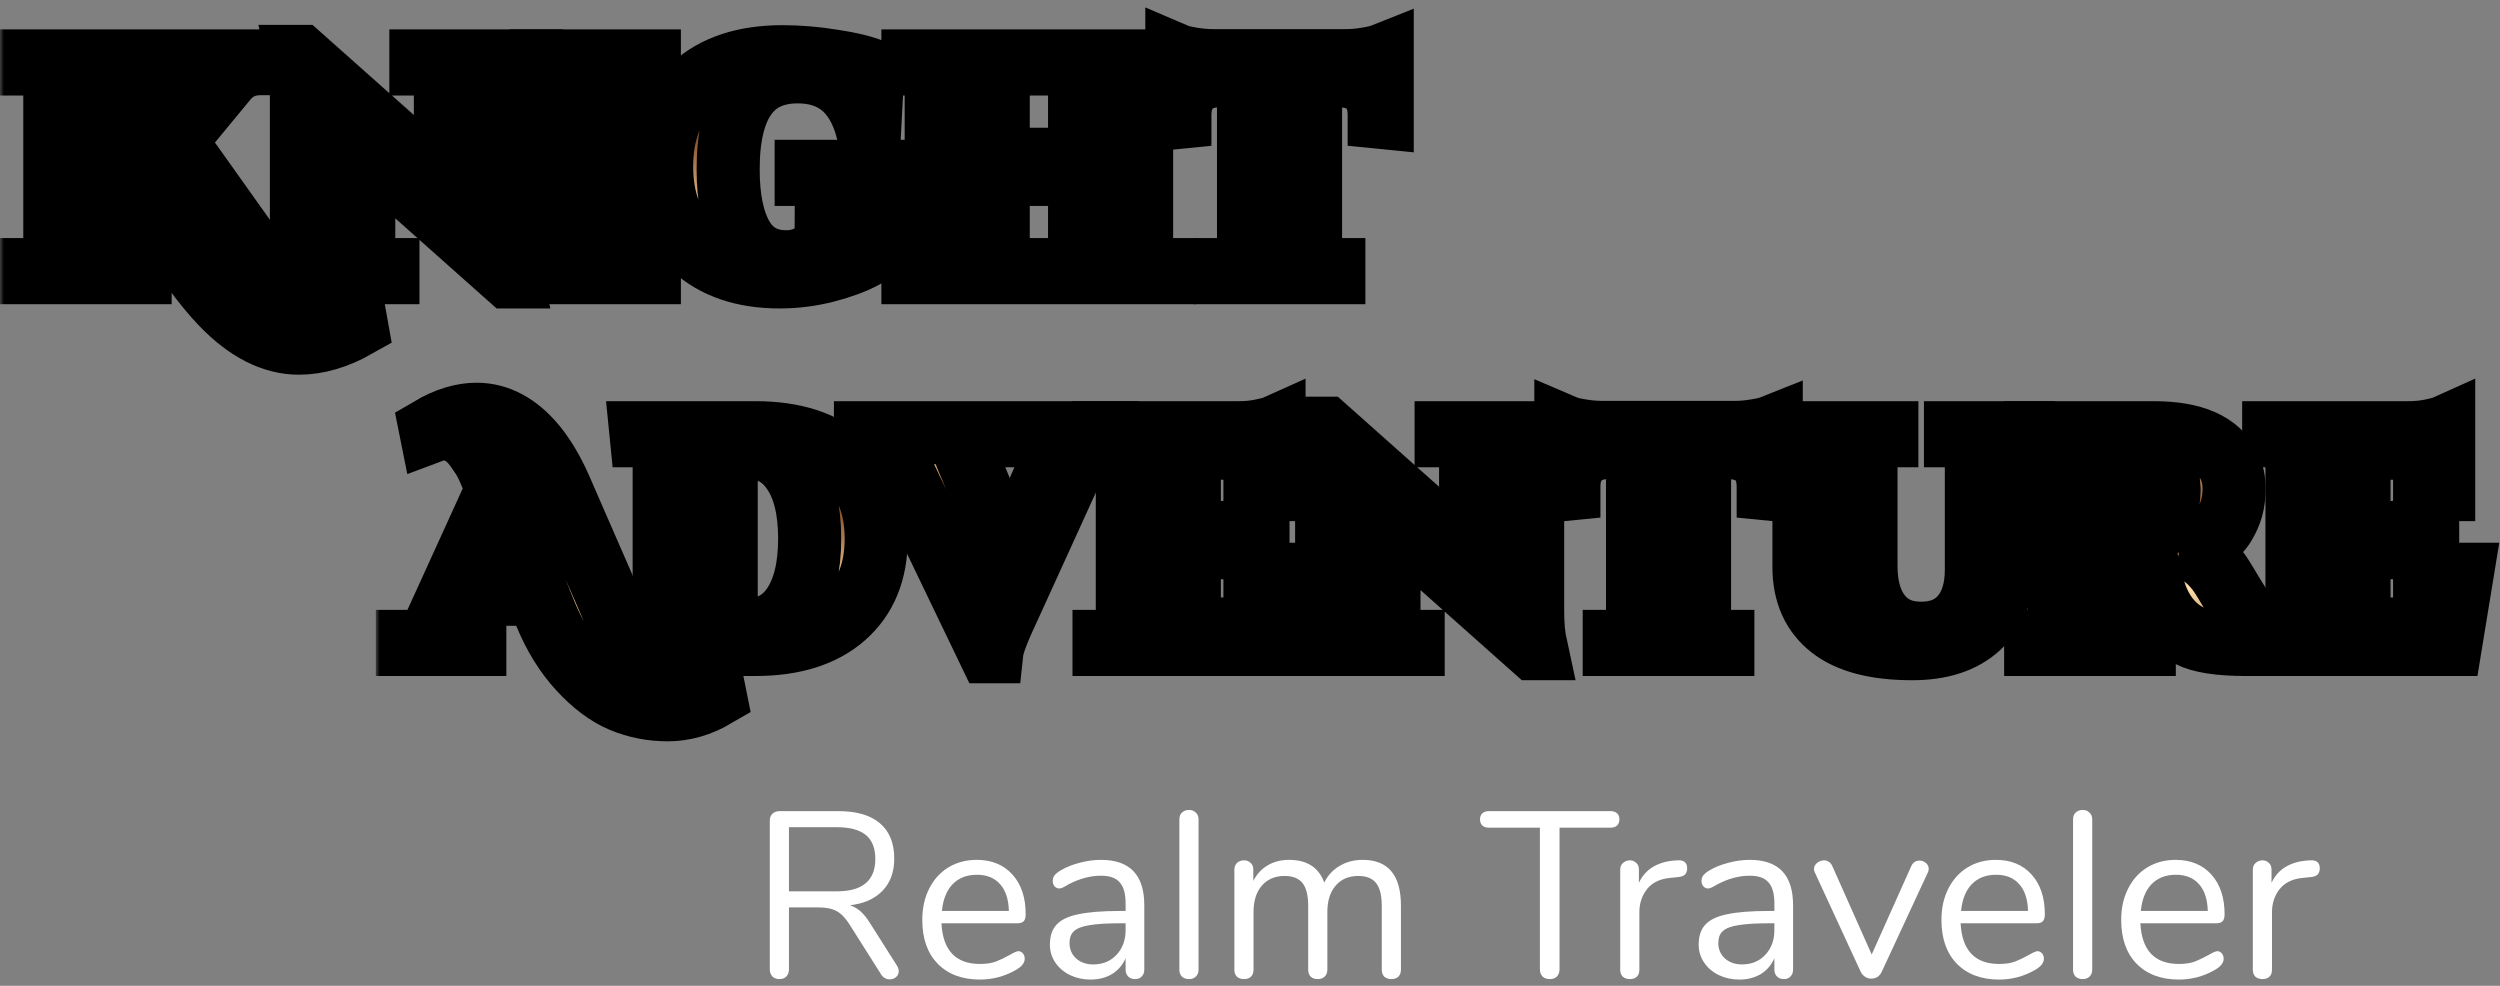 <svg width="317" height="125" viewBox="0 0 317 125" fill="none" xmlns="http://www.w3.org/2000/svg">
<rect x="0" y="0" width="317" height="125" fill="#808080" stroke="none"/>
<mask id="path-1-outside-1" maskUnits="userSpaceOnUse" x="0" y="0" width="180" height="48" fill="black">
<rect fill="white" width="180" height="48"/>
<path d="M4.499 34.191C5.163 34.191 5.726 33.961 6.186 33.501C6.672 33.015 6.928 32.44 6.953 31.775V10.49C6.928 9.825 6.672 9.263 6.186 8.803C5.726 8.342 5.163 8.112 4.499 8.112H4V7.729H17.768V8.112H17.27C16.605 8.112 16.03 8.342 15.544 8.803C15.084 9.263 14.841 9.825 14.815 10.49V31.775C14.815 32.44 15.058 33.015 15.544 33.501C16.03 33.961 16.605 34.191 17.27 34.191H17.768V34.575H4V34.191H4.499ZM45.228 41.363C42.697 42.795 40.255 43.511 37.903 43.511C34.579 43.511 31.319 41.849 28.123 38.525C26.947 37.298 25.733 35.815 24.48 34.077L16.043 22.379L25.209 9.876C25.388 9.621 25.477 9.391 25.477 9.186C25.477 8.982 25.439 8.803 25.362 8.649C25.183 8.266 24.825 8.074 24.288 8.074H23.905V7.729H33.148V8.074H32.994C31.281 8.074 29.875 8.7 28.775 9.953L22.217 17.892L31 30.241C33.787 34.153 36.177 36.863 38.172 38.372C40.191 39.88 42.518 40.737 45.152 40.941L45.228 41.363Z"/>
<path d="M66.716 8.112C66.076 8.112 65.527 8.342 65.067 8.803C64.606 9.237 64.363 9.774 64.338 10.413V30.203C64.338 32.095 64.466 33.552 64.721 34.575L64.836 35.112H64.491L46.121 18.774V31.852C46.121 32.773 46.517 33.45 47.309 33.885C47.667 34.089 48.051 34.191 48.46 34.191H49.189V34.575H35.152V34.191H35.881C36.52 34.191 37.07 33.974 37.53 33.539C37.99 33.079 38.22 32.517 38.22 31.852V11.947C38.22 10.158 38.092 8.739 37.837 7.69L37.721 7.153H38.105L56.476 23.491V10.452C56.45 9.787 56.207 9.237 55.747 8.803C55.287 8.342 54.737 8.112 54.098 8.112H53.369V7.729H67.406V8.112H66.716Z"/>
<path d="M69.068 34.191C69.732 34.191 70.295 33.961 70.755 33.501C71.241 33.015 71.497 32.44 71.522 31.775V10.49C71.497 9.825 71.241 9.263 70.755 8.803C70.295 8.342 69.732 8.112 69.068 8.112H68.569V7.729H82.337V8.112H81.839C81.174 8.112 80.599 8.342 80.113 8.803C79.653 9.263 79.41 9.825 79.384 10.49V31.775C79.384 32.44 79.627 33.015 80.113 33.501C80.599 33.961 81.174 34.191 81.839 34.191H82.337V34.575H68.569V34.191H69.068Z"/>
<path d="M98.849 35.112C94.272 35.112 90.629 33.872 87.919 31.392C85.234 28.886 83.892 25.46 83.892 21.113C83.892 16.741 85.247 13.328 87.957 10.873C90.667 8.419 94.426 7.192 99.233 7.192C101.304 7.192 103.439 7.371 105.637 7.729C107.836 8.061 109.511 8.47 110.662 8.956L110.278 16.281H109.933C108.603 11.5 105.676 9.109 101.15 9.109C95.27 9.109 92.329 13.226 92.329 21.459C92.329 25.192 92.93 28.081 94.132 30.126C95.359 32.172 97.213 33.194 99.693 33.194C101.048 33.194 102.224 32.836 103.221 32.12C104.244 31.379 104.755 30.369 104.755 29.091L104.794 23.837C104.794 23.274 104.615 22.852 104.257 22.571C103.924 22.264 103.451 22.111 102.838 22.111H102.224V21.727H115.11V22.111H114.535C113.896 22.111 113.41 22.264 113.078 22.571C112.745 22.852 112.592 23.274 112.617 23.837V30.165C111.186 31.98 108.591 33.373 104.832 34.345C102.889 34.856 100.895 35.112 98.849 35.112Z"/>
<path d="M134.437 34.191C135.102 34.191 135.665 33.961 136.125 33.501C136.611 33.041 136.866 32.478 136.892 31.814V22.111H126.575V31.775C126.601 32.721 127.01 33.425 127.802 33.885C128.186 34.089 128.595 34.191 129.03 34.191H129.528V34.575H115.76V34.191H116.259C116.923 34.191 117.486 33.961 117.946 33.501C118.432 33.015 118.687 32.44 118.713 31.775V10.49C118.687 9.825 118.432 9.263 117.946 8.803C117.486 8.342 116.923 8.112 116.259 8.112H115.76V7.729H129.528V8.112H129.03C128.365 8.112 127.79 8.342 127.304 8.803C126.844 9.263 126.601 9.825 126.575 10.49V20.193H136.892V10.49C136.866 9.825 136.611 9.263 136.125 8.803C135.665 8.342 135.102 8.112 134.437 8.112H133.939V7.729H147.707V8.112H147.209C146.288 8.112 145.585 8.509 145.099 9.301C144.895 9.685 144.78 10.094 144.754 10.528V31.775C144.78 32.44 145.022 33.015 145.483 33.501C145.968 33.961 146.544 34.191 147.209 34.191H147.707V34.575H133.939V34.191H134.437Z"/>
<path d="M166.177 9.608V31.814C166.202 32.478 166.445 33.041 166.905 33.501C167.391 33.961 167.966 34.191 168.631 34.191H169.13V34.575H155.361V34.191H155.86C156.525 34.191 157.087 33.961 157.547 33.501C158.033 33.041 158.289 32.491 158.314 31.852V9.608H154.518C152.984 9.633 151.782 10.094 150.912 10.989C150.043 11.858 149.609 13.06 149.609 14.594V14.862L149.225 14.9V7C149.583 7.153 150.222 7.307 151.143 7.46C152.089 7.614 152.958 7.69 153.751 7.69H170.74C171.533 7.69 172.39 7.614 173.31 7.46C174.23 7.307 174.882 7.153 175.266 7V14.9L174.882 14.862V14.594C174.882 12.523 174.115 11.065 172.581 10.222C171.84 9.838 170.958 9.633 169.935 9.608H166.177Z"/>
</mask>
<path d="M4.499 34.191C5.163 34.191 5.726 33.961 6.186 33.501C6.672 33.015 6.928 32.44 6.953 31.775V10.49C6.928 9.825 6.672 9.263 6.186 8.803C5.726 8.342 5.163 8.112 4.499 8.112H4V7.729H17.768V8.112H17.27C16.605 8.112 16.03 8.342 15.544 8.803C15.084 9.263 14.841 9.825 14.815 10.49V31.775C14.815 32.44 15.058 33.015 15.544 33.501C16.03 33.961 16.605 34.191 17.27 34.191H17.768V34.575H4V34.191H4.499ZM45.228 41.363C42.697 42.795 40.255 43.511 37.903 43.511C34.579 43.511 31.319 41.849 28.123 38.525C26.947 37.298 25.733 35.815 24.48 34.077L16.043 22.379L25.209 9.876C25.388 9.621 25.477 9.391 25.477 9.186C25.477 8.982 25.439 8.803 25.362 8.649C25.183 8.266 24.825 8.074 24.288 8.074H23.905V7.729H33.148V8.074H32.994C31.281 8.074 29.875 8.7 28.775 9.953L22.217 17.892L31 30.241C33.787 34.153 36.177 36.863 38.172 38.372C40.191 39.88 42.518 40.737 45.152 40.941L45.228 41.363Z" fill="url(#paint0_linear)"/>
<path d="M66.716 8.112C66.076 8.112 65.527 8.342 65.067 8.803C64.606 9.237 64.363 9.774 64.338 10.413V30.203C64.338 32.095 64.466 33.552 64.721 34.575L64.836 35.112H64.491L46.121 18.774V31.852C46.121 32.773 46.517 33.45 47.309 33.885C47.667 34.089 48.051 34.191 48.46 34.191H49.189V34.575H35.152V34.191H35.881C36.52 34.191 37.07 33.974 37.53 33.539C37.99 33.079 38.22 32.517 38.22 31.852V11.947C38.22 10.158 38.092 8.739 37.837 7.69L37.721 7.153H38.105L56.476 23.491V10.452C56.45 9.787 56.207 9.237 55.747 8.803C55.287 8.342 54.737 8.112 54.098 8.112H53.369V7.729H67.406V8.112H66.716Z" fill="url(#paint1_linear)"/>
<path d="M69.068 34.191C69.732 34.191 70.295 33.961 70.755 33.501C71.241 33.015 71.497 32.44 71.522 31.775V10.49C71.497 9.825 71.241 9.263 70.755 8.803C70.295 8.342 69.732 8.112 69.068 8.112H68.569V7.729H82.337V8.112H81.839C81.174 8.112 80.599 8.342 80.113 8.803C79.653 9.263 79.41 9.825 79.384 10.49V31.775C79.384 32.44 79.627 33.015 80.113 33.501C80.599 33.961 81.174 34.191 81.839 34.191H82.337V34.575H68.569V34.191H69.068Z" fill="url(#paint2_linear)"/>
<path d="M98.849 35.112C94.272 35.112 90.629 33.872 87.919 31.392C85.234 28.886 83.892 25.46 83.892 21.113C83.892 16.741 85.247 13.328 87.957 10.873C90.667 8.419 94.426 7.192 99.233 7.192C101.304 7.192 103.439 7.371 105.637 7.729C107.836 8.061 109.511 8.47 110.662 8.956L110.278 16.281H109.933C108.603 11.5 105.676 9.109 101.15 9.109C95.27 9.109 92.329 13.226 92.329 21.459C92.329 25.192 92.93 28.081 94.132 30.126C95.359 32.172 97.213 33.194 99.693 33.194C101.048 33.194 102.224 32.836 103.221 32.12C104.244 31.379 104.755 30.369 104.755 29.091L104.794 23.837C104.794 23.274 104.615 22.852 104.257 22.571C103.924 22.264 103.451 22.111 102.838 22.111H102.224V21.727H115.11V22.111H114.535C113.896 22.111 113.41 22.264 113.078 22.571C112.745 22.852 112.592 23.274 112.617 23.837V30.165C111.186 31.98 108.591 33.373 104.832 34.345C102.889 34.856 100.895 35.112 98.849 35.112Z" fill="url(#paint3_linear)"/>
<path d="M134.437 34.191C135.102 34.191 135.665 33.961 136.125 33.501C136.611 33.041 136.866 32.478 136.892 31.814V22.111H126.575V31.775C126.601 32.721 127.01 33.425 127.802 33.885C128.186 34.089 128.595 34.191 129.03 34.191H129.528V34.575H115.76V34.191H116.259C116.923 34.191 117.486 33.961 117.946 33.501C118.432 33.015 118.687 32.44 118.713 31.775V10.49C118.687 9.825 118.432 9.263 117.946 8.803C117.486 8.342 116.923 8.112 116.259 8.112H115.76V7.729H129.528V8.112H129.03C128.365 8.112 127.79 8.342 127.304 8.803C126.844 9.263 126.601 9.825 126.575 10.49V20.193H136.892V10.49C136.866 9.825 136.611 9.263 136.125 8.803C135.665 8.342 135.102 8.112 134.437 8.112H133.939V7.729H147.707V8.112H147.209C146.288 8.112 145.585 8.509 145.099 9.301C144.895 9.685 144.78 10.094 144.754 10.528V31.775C144.78 32.44 145.022 33.015 145.483 33.501C145.968 33.961 146.544 34.191 147.209 34.191H147.707V34.575H133.939V34.191H134.437Z" fill="url(#paint4_linear)"/>
<path d="M166.177 9.608V31.814C166.202 32.478 166.445 33.041 166.905 33.501C167.391 33.961 167.966 34.191 168.631 34.191H169.13V34.575H155.361V34.191H155.86C156.525 34.191 157.087 33.961 157.547 33.501C158.033 33.041 158.289 32.491 158.314 31.852V9.608H154.518C152.984 9.633 151.782 10.094 150.912 10.989C150.043 11.858 149.609 13.06 149.609 14.594V14.862L149.225 14.9V7C149.583 7.153 150.222 7.307 151.143 7.46C152.089 7.614 152.958 7.69 153.751 7.69H170.74C171.533 7.69 172.39 7.614 173.31 7.46C174.23 7.307 174.882 7.153 175.266 7V14.9L174.882 14.862V14.594C174.882 12.523 174.115 11.065 172.581 10.222C171.84 9.838 170.958 9.633 169.935 9.608H166.177Z" fill="url(#paint5_linear)"/>
<path d="M4.499 34.191C5.163 34.191 5.726 33.961 6.186 33.501C6.672 33.015 6.928 32.44 6.953 31.775V10.49C6.928 9.825 6.672 9.263 6.186 8.803C5.726 8.342 5.163 8.112 4.499 8.112H4V7.729H17.768V8.112H17.27C16.605 8.112 16.03 8.342 15.544 8.803C15.084 9.263 14.841 9.825 14.815 10.49V31.775C14.815 32.44 15.058 33.015 15.544 33.501C16.03 33.961 16.605 34.191 17.27 34.191H17.768V34.575H4V34.191H4.499ZM45.228 41.363C42.697 42.795 40.255 43.511 37.903 43.511C34.579 43.511 31.319 41.849 28.123 38.525C26.947 37.298 25.733 35.815 24.48 34.077L16.043 22.379L25.209 9.876C25.388 9.621 25.477 9.391 25.477 9.186C25.477 8.982 25.439 8.803 25.362 8.649C25.183 8.266 24.825 8.074 24.288 8.074H23.905V7.729H33.148V8.074H32.994C31.281 8.074 29.875 8.7 28.775 9.953L22.217 17.892L31 30.241C33.787 34.153 36.177 36.863 38.172 38.372C40.191 39.88 42.518 40.737 45.152 40.941L45.228 41.363Z" stroke="black" stroke-width="8" mask="url(#path-1-outside-1)"/>
<path d="M66.716 8.112C66.076 8.112 65.527 8.342 65.067 8.803C64.606 9.237 64.363 9.774 64.338 10.413V30.203C64.338 32.095 64.466 33.552 64.721 34.575L64.836 35.112H64.491L46.121 18.774V31.852C46.121 32.773 46.517 33.45 47.309 33.885C47.667 34.089 48.051 34.191 48.46 34.191H49.189V34.575H35.152V34.191H35.881C36.52 34.191 37.07 33.974 37.53 33.539C37.99 33.079 38.22 32.517 38.22 31.852V11.947C38.22 10.158 38.092 8.739 37.837 7.69L37.721 7.153H38.105L56.476 23.491V10.452C56.45 9.787 56.207 9.237 55.747 8.803C55.287 8.342 54.737 8.112 54.098 8.112H53.369V7.729H67.406V8.112H66.716Z" stroke="black" stroke-width="8" mask="url(#path-1-outside-1)"/>
<path d="M69.068 34.191C69.732 34.191 70.295 33.961 70.755 33.501C71.241 33.015 71.497 32.44 71.522 31.775V10.49C71.497 9.825 71.241 9.263 70.755 8.803C70.295 8.342 69.732 8.112 69.068 8.112H68.569V7.729H82.337V8.112H81.839C81.174 8.112 80.599 8.342 80.113 8.803C79.653 9.263 79.41 9.825 79.384 10.49V31.775C79.384 32.44 79.627 33.015 80.113 33.501C80.599 33.961 81.174 34.191 81.839 34.191H82.337V34.575H68.569V34.191H69.068Z" stroke="black" stroke-width="8" mask="url(#path-1-outside-1)"/>
<path d="M98.849 35.112C94.272 35.112 90.629 33.872 87.919 31.392C85.234 28.886 83.892 25.46 83.892 21.113C83.892 16.741 85.247 13.328 87.957 10.873C90.667 8.419 94.426 7.192 99.233 7.192C101.304 7.192 103.439 7.371 105.637 7.729C107.836 8.061 109.511 8.47 110.662 8.956L110.278 16.281H109.933C108.603 11.5 105.676 9.109 101.15 9.109C95.27 9.109 92.329 13.226 92.329 21.459C92.329 25.192 92.93 28.081 94.132 30.126C95.359 32.172 97.213 33.194 99.693 33.194C101.048 33.194 102.224 32.836 103.221 32.12C104.244 31.379 104.755 30.369 104.755 29.091L104.794 23.837C104.794 23.274 104.615 22.852 104.257 22.571C103.924 22.264 103.451 22.111 102.838 22.111H102.224V21.727H115.11V22.111H114.535C113.896 22.111 113.41 22.264 113.078 22.571C112.745 22.852 112.592 23.274 112.617 23.837V30.165C111.186 31.98 108.591 33.373 104.832 34.345C102.889 34.856 100.895 35.112 98.849 35.112Z" stroke="black" stroke-width="8" mask="url(#path-1-outside-1)"/>
<path d="M134.437 34.191C135.102 34.191 135.665 33.961 136.125 33.501C136.611 33.041 136.866 32.478 136.892 31.814V22.111H126.575V31.775C126.601 32.721 127.01 33.425 127.802 33.885C128.186 34.089 128.595 34.191 129.03 34.191H129.528V34.575H115.76V34.191H116.259C116.923 34.191 117.486 33.961 117.946 33.501C118.432 33.015 118.687 32.44 118.713 31.775V10.49C118.687 9.825 118.432 9.263 117.946 8.803C117.486 8.342 116.923 8.112 116.259 8.112H115.76V7.729H129.528V8.112H129.03C128.365 8.112 127.79 8.342 127.304 8.803C126.844 9.263 126.601 9.825 126.575 10.49V20.193H136.892V10.49C136.866 9.825 136.611 9.263 136.125 8.803C135.665 8.342 135.102 8.112 134.437 8.112H133.939V7.729H147.707V8.112H147.209C146.288 8.112 145.585 8.509 145.099 9.301C144.895 9.685 144.78 10.094 144.754 10.528V31.775C144.78 32.44 145.022 33.015 145.483 33.501C145.968 33.961 146.544 34.191 147.209 34.191H147.707V34.575H133.939V34.191H134.437Z" stroke="black" stroke-width="8" mask="url(#path-1-outside-1)"/>
<path d="M166.177 9.608V31.814C166.202 32.478 166.445 33.041 166.905 33.501C167.391 33.961 167.966 34.191 168.631 34.191H169.13V34.575H155.361V34.191H155.86C156.525 34.191 157.087 33.961 157.547 33.501C158.033 33.041 158.289 32.491 158.314 31.852V9.608H154.518C152.984 9.633 151.782 10.094 150.912 10.989C150.043 11.858 149.609 13.06 149.609 14.594V14.862L149.225 14.9V7C149.583 7.153 150.222 7.307 151.143 7.46C152.089 7.614 152.958 7.69 153.751 7.69H170.74C171.533 7.69 172.39 7.614 173.31 7.46C174.23 7.307 174.882 7.153 175.266 7V14.9L174.882 14.862V14.594C174.882 12.523 174.115 11.065 172.581 10.222C171.84 9.838 170.958 9.633 169.935 9.608H166.177Z" stroke="black" stroke-width="8" mask="url(#path-1-outside-1)"/>
<mask id="path-2-outside-2" maskUnits="userSpaceOnUse" x="47.652" y="47.53" width="270" height="47" fill="black">
<rect fill="white" x="47.652" y="47.53" width="270" height="47"/>
<path d="M90.695 88.274C88.726 89.425 86.719 90 84.673 90C82.628 90 80.685 89.617 78.844 88.849C77.028 88.082 75.239 86.74 73.475 84.823C71.736 82.93 70.304 80.617 69.179 77.881L68.144 75.35H59.936L58.402 78.916C58.274 79.249 58.211 79.517 58.211 79.722C58.211 79.926 58.249 80.156 58.325 80.412C58.428 80.642 58.62 80.859 58.901 81.064C59.208 81.243 59.527 81.332 59.86 81.332H60.205V81.716H51.652V81.332H51.998C52.586 81.332 53.161 81.166 53.723 80.834C54.311 80.476 54.797 79.952 55.181 79.261L63.005 62.08C62.237 59.958 61.598 58.539 61.087 57.823C60.601 57.081 60.192 56.519 59.86 56.135C59.246 55.419 58.479 54.895 57.559 54.563C57.2 54.435 56.779 54.371 56.293 54.371C55.807 54.371 55.257 54.486 54.644 54.716L54.567 54.333C56.612 53.131 58.568 52.53 60.435 52.53C63.196 52.53 65.689 53.885 67.913 56.596C69.038 58.002 70.048 59.702 70.943 61.696L77.08 75.771C78.205 78.354 79.036 80.092 79.573 80.987C80.109 81.857 80.582 82.598 80.992 83.212C81.426 83.851 81.848 84.401 82.257 84.861C82.666 85.321 83.114 85.769 83.599 86.203C84.443 86.97 85.504 87.546 86.783 87.929C87.32 88.108 87.908 88.198 88.547 88.198C89.212 88.198 89.902 88.095 90.618 87.891L90.695 88.274ZM60.78 73.432H67.377L64.96 67.487C64.756 67.027 64.513 66.375 64.232 65.531L60.78 73.432Z"/>
<path d="M95.801 54.87C100.608 54.87 104.354 56.059 107.038 58.436C109.748 60.789 111.103 64.074 111.103 68.293C111.103 72.511 109.748 75.81 107.038 78.188C104.354 80.54 100.608 81.716 95.801 81.716H81.266V81.332H81.764C82.429 81.332 82.992 81.102 83.452 80.642C83.938 80.156 84.193 79.581 84.219 78.916V57.439C84.219 56.826 83.963 56.314 83.452 55.905C82.966 55.471 82.403 55.253 81.764 55.253H81.304L81.266 54.87H95.801ZM92.081 56.787V79.798H95.034C97.412 79.798 99.278 78.788 100.633 76.769C101.988 74.723 102.666 71.898 102.666 68.293C102.666 64.688 101.988 61.875 100.633 59.855C99.278 57.81 97.412 56.787 95.034 56.787H92.081Z"/>
<path d="M140.424 55.253H140.079C138.75 55.253 137.689 55.944 136.896 57.324L127.96 76.922C126.605 79.786 125.876 81.69 125.774 82.636H125.429L113.271 57.362C112.479 55.956 111.405 55.253 110.05 55.253H109.743V54.87H124.278V55.253H123.933C123.396 55.253 122.987 55.432 122.706 55.79C122.45 56.122 122.322 56.442 122.322 56.749C122.322 57.056 122.373 57.362 122.476 57.669L127.96 70.824L133.674 57.669C133.828 57.337 133.905 57.03 133.905 56.749C133.905 56.442 133.764 56.122 133.483 55.79C133.201 55.432 132.78 55.253 132.217 55.253H131.872V54.87H140.424V55.253Z"/>
<path d="M140.491 81.332C141.155 81.332 141.718 81.102 142.178 80.642C142.664 80.156 142.92 79.581 142.945 78.916V57.669C142.92 56.851 142.574 56.199 141.91 55.713C141.501 55.407 141.028 55.253 140.491 55.253H139.992V54.87H156.982C158.081 54.87 159.053 54.78 159.897 54.601C160.766 54.422 161.316 54.282 161.546 54.179V62.08H161.162V61.773C161.162 59.727 160.421 58.296 158.938 57.478C158.222 57.069 157.366 56.851 156.368 56.826H150.807V67.526H154.988C156.215 67.5 157.212 67.104 157.979 66.337C158.746 65.544 159.13 64.534 159.13 63.307V63.154H159.513V73.816H159.13V73.624C159.13 72.422 158.746 71.438 157.979 70.671C157.212 69.878 156.228 69.469 155.026 69.443H150.807V79.76H155.525C157.391 79.76 159.04 79.146 160.472 77.919C161.904 76.692 162.914 74.992 163.502 72.818H163.885L162.428 81.716H139.992V81.332H140.491Z"/>
<path d="M196.715 55.253C196.076 55.253 195.526 55.483 195.066 55.944C194.606 56.378 194.363 56.915 194.337 57.554V77.344C194.337 79.236 194.465 80.693 194.721 81.716L194.836 82.253H194.491L176.12 65.915V78.993C176.12 79.913 176.517 80.591 177.309 81.026C177.667 81.23 178.051 81.332 178.46 81.332H179.188V81.716H165.152V81.332H165.88C166.519 81.332 167.069 81.115 167.529 80.68C167.99 80.22 168.22 79.658 168.22 78.993V59.088C168.22 57.299 168.092 55.88 167.836 54.831L167.721 54.294H168.105L186.475 70.632V57.593C186.45 56.928 186.207 56.378 185.747 55.944C185.286 55.483 184.737 55.253 184.097 55.253H183.369V54.87H197.406V55.253H196.715Z"/>
<path d="M215.502 56.749V78.955C215.528 79.619 215.771 80.182 216.231 80.642C216.717 81.102 217.292 81.332 217.957 81.332H218.455V81.716H204.687V81.332H205.186C205.85 81.332 206.413 81.102 206.873 80.642C207.359 80.182 207.615 79.632 207.64 78.993V56.749H203.843C202.309 56.774 201.107 57.235 200.238 58.13C199.369 58.999 198.934 60.2 198.934 61.735V62.003L198.551 62.041V54.141C198.909 54.294 199.548 54.448 200.468 54.601C201.414 54.755 202.284 54.831 203.076 54.831H220.066C220.859 54.831 221.715 54.755 222.636 54.601C223.556 54.448 224.208 54.294 224.592 54.141V62.041L224.208 62.003V61.735C224.208 59.664 223.441 58.206 221.907 57.362C221.166 56.979 220.283 56.774 219.261 56.749H215.502Z"/>
<path d="M256.586 55.253H255.973C255.436 55.253 254.963 55.432 254.554 55.79C254.17 56.122 253.966 56.544 253.94 57.056V71.859C253.94 75.107 252.93 77.651 250.91 79.492C248.916 81.332 246.104 82.253 242.473 82.253C237.871 82.253 234.432 81.358 232.156 79.568C229.881 77.778 228.743 75.222 228.743 71.898V57.171C228.743 56.608 228.538 56.148 228.129 55.79C227.746 55.432 227.273 55.253 226.71 55.253H226.097V54.87H239.251V55.253H238.638C238.075 55.253 237.602 55.432 237.219 55.79C236.835 56.122 236.631 56.557 236.605 57.094V71.745C236.605 74.429 237.219 76.526 238.446 78.034C239.673 79.543 241.386 80.297 243.585 80.297C245.784 80.297 247.497 79.594 248.724 78.188C249.977 76.756 250.604 74.774 250.604 72.243V57.094C250.578 56.557 250.373 56.122 249.99 55.79C249.606 55.432 249.133 55.253 248.571 55.253H247.957V54.87H256.586V55.253Z"/>
<path d="M282.669 59.088C283.078 59.983 283.282 60.916 283.282 61.888C283.282 62.834 283.18 63.678 282.976 64.419C282.771 65.135 282.451 65.851 282.017 66.567C281.071 68.101 279.447 69.047 277.146 69.405C278.143 69.686 279.038 70.185 279.831 70.901C280.674 71.617 281.467 72.614 282.209 73.892C284.126 77.165 285.596 79.274 286.619 80.22C287.386 80.936 288.358 81.307 289.534 81.332V81.716H284.74C281.416 81.716 279.038 81.345 277.606 80.604C275.561 79.555 274.103 77.753 273.234 75.196C273.004 74.455 272.8 73.675 272.621 72.857C272.467 72.038 272.327 71.45 272.199 71.093C272.096 70.709 271.969 70.364 271.815 70.057C271.662 69.725 271.496 69.469 271.317 69.29C271.01 68.983 270.652 68.753 270.243 68.6V68.216H270.856C272.339 68.216 273.452 67.538 274.193 66.183C274.577 65.468 274.807 64.701 274.883 63.882C274.986 63.039 275.037 62.514 275.037 62.31C275.037 62.105 275.037 61.977 275.037 61.926C274.858 58.551 273.4 56.864 270.665 56.864H268.977V78.916C268.977 79.581 269.22 80.156 269.706 80.642C270.192 81.102 270.767 81.332 271.432 81.332H271.892V81.716H258.124V81.332H258.622C259.287 81.332 259.849 81.102 260.31 80.642C260.795 80.182 261.051 79.619 261.077 78.955V57.669C261.051 56.723 260.642 56.02 259.849 55.56C259.466 55.355 259.057 55.253 258.622 55.253H258.124V54.87H273.119C278.13 54.87 281.314 56.276 282.669 59.088Z"/>
<path d="M288.805 81.332C289.47 81.332 290.032 81.102 290.492 80.642C290.978 80.156 291.234 79.581 291.259 78.916V57.669C291.234 56.851 290.889 56.199 290.224 55.713C289.815 55.407 289.342 55.253 288.805 55.253H288.306V54.87H305.296C306.396 54.87 307.367 54.78 308.211 54.601C309.08 54.422 309.63 54.282 309.86 54.179V62.08H309.476V61.773C309.476 59.727 308.735 58.296 307.252 57.478C306.536 57.069 305.68 56.851 304.682 56.826H299.121V67.526H303.302C304.529 67.5 305.526 67.104 306.293 66.337C307.06 65.544 307.444 64.534 307.444 63.307V63.154H307.827V73.816H307.444V73.624C307.444 72.422 307.06 71.438 306.293 70.671C305.526 69.878 304.542 69.469 303.34 69.443H299.121V79.76H303.839C305.705 79.76 307.354 79.146 308.786 77.919C310.218 76.692 311.228 74.992 311.816 72.818H312.199L310.742 81.716H288.306V81.332H288.805Z"/>
</mask>
<path d="M90.695 88.274C88.726 89.425 86.719 90 84.673 90C82.628 90 80.685 89.617 78.844 88.849C77.028 88.082 75.239 86.74 73.475 84.823C71.736 82.93 70.304 80.617 69.179 77.881L68.144 75.35H59.936L58.402 78.916C58.274 79.249 58.211 79.517 58.211 79.722C58.211 79.926 58.249 80.156 58.325 80.412C58.428 80.642 58.62 80.859 58.901 81.064C59.208 81.243 59.527 81.332 59.86 81.332H60.205V81.716H51.652V81.332H51.998C52.586 81.332 53.161 81.166 53.723 80.834C54.311 80.476 54.797 79.952 55.181 79.261L63.005 62.08C62.237 59.958 61.598 58.539 61.087 57.823C60.601 57.081 60.192 56.519 59.86 56.135C59.246 55.419 58.479 54.895 57.559 54.563C57.2 54.435 56.779 54.371 56.293 54.371C55.807 54.371 55.257 54.486 54.644 54.716L54.567 54.333C56.612 53.131 58.568 52.53 60.435 52.53C63.196 52.53 65.689 53.885 67.913 56.596C69.038 58.002 70.048 59.702 70.943 61.696L77.08 75.771C78.205 78.354 79.036 80.092 79.573 80.987C80.109 81.857 80.582 82.598 80.992 83.212C81.426 83.851 81.848 84.401 82.257 84.861C82.666 85.321 83.114 85.769 83.599 86.203C84.443 86.97 85.504 87.546 86.783 87.929C87.32 88.108 87.908 88.198 88.547 88.198C89.212 88.198 89.902 88.095 90.618 87.891L90.695 88.274ZM60.78 73.432H67.377L64.96 67.487C64.756 67.027 64.513 66.375 64.232 65.531L60.78 73.432Z" fill="url(#paint6_linear)"/>
<path d="M95.801 54.87C100.608 54.87 104.354 56.059 107.038 58.436C109.748 60.789 111.103 64.074 111.103 68.293C111.103 72.511 109.748 75.81 107.038 78.188C104.354 80.54 100.608 81.716 95.801 81.716H81.266V81.332H81.764C82.429 81.332 82.992 81.102 83.452 80.642C83.938 80.156 84.193 79.581 84.219 78.916V57.439C84.219 56.826 83.963 56.314 83.452 55.905C82.966 55.471 82.403 55.253 81.764 55.253H81.304L81.266 54.87H95.801ZM92.081 56.787V79.798H95.034C97.412 79.798 99.278 78.788 100.633 76.769C101.988 74.723 102.666 71.898 102.666 68.293C102.666 64.688 101.988 61.875 100.633 59.855C99.278 57.81 97.412 56.787 95.034 56.787H92.081Z" fill="url(#paint7_linear)"/>
<path d="M140.424 55.253H140.079C138.75 55.253 137.689 55.944 136.896 57.324L127.96 76.922C126.605 79.786 125.876 81.69 125.774 82.636H125.429L113.271 57.362C112.479 55.956 111.405 55.253 110.05 55.253H109.743V54.87H124.278V55.253H123.933C123.396 55.253 122.987 55.432 122.706 55.79C122.45 56.122 122.322 56.442 122.322 56.749C122.322 57.056 122.373 57.362 122.476 57.669L127.96 70.824L133.674 57.669C133.828 57.337 133.905 57.03 133.905 56.749C133.905 56.442 133.764 56.122 133.483 55.79C133.201 55.432 132.78 55.253 132.217 55.253H131.872V54.87H140.424V55.253Z" fill="url(#paint8_linear)"/>
<path d="M140.491 81.332C141.155 81.332 141.718 81.102 142.178 80.642C142.664 80.156 142.92 79.581 142.945 78.916V57.669C142.92 56.851 142.574 56.199 141.91 55.713C141.501 55.407 141.028 55.253 140.491 55.253H139.992V54.87H156.982C158.081 54.87 159.053 54.78 159.897 54.601C160.766 54.422 161.316 54.282 161.546 54.179V62.08H161.162V61.773C161.162 59.727 160.421 58.296 158.938 57.478C158.222 57.069 157.366 56.851 156.368 56.826H150.807V67.526H154.988C156.215 67.5 157.212 67.104 157.979 66.337C158.746 65.544 159.13 64.534 159.13 63.307V63.154H159.513V73.816H159.13V73.624C159.13 72.422 158.746 71.438 157.979 70.671C157.212 69.878 156.228 69.469 155.026 69.443H150.807V79.76H155.525C157.391 79.76 159.04 79.146 160.472 77.919C161.904 76.692 162.914 74.992 163.502 72.818H163.885L162.428 81.716H139.992V81.332H140.491Z" fill="url(#paint9_linear)"/>
<path d="M196.715 55.253C196.076 55.253 195.526 55.483 195.066 55.944C194.606 56.378 194.363 56.915 194.337 57.554V77.344C194.337 79.236 194.465 80.693 194.721 81.716L194.836 82.253H194.491L176.12 65.915V78.993C176.12 79.913 176.517 80.591 177.309 81.026C177.667 81.23 178.051 81.332 178.46 81.332H179.188V81.716H165.152V81.332H165.88C166.519 81.332 167.069 81.115 167.529 80.68C167.99 80.22 168.22 79.658 168.22 78.993V59.088C168.22 57.299 168.092 55.88 167.836 54.831L167.721 54.294H168.105L186.475 70.632V57.593C186.45 56.928 186.207 56.378 185.747 55.944C185.286 55.483 184.737 55.253 184.097 55.253H183.369V54.87H197.406V55.253H196.715Z" fill="url(#paint10_linear)"/>
<path d="M215.502 56.749V78.955C215.528 79.619 215.771 80.182 216.231 80.642C216.717 81.102 217.292 81.332 217.957 81.332H218.455V81.716H204.687V81.332H205.186C205.85 81.332 206.413 81.102 206.873 80.642C207.359 80.182 207.615 79.632 207.64 78.993V56.749H203.843C202.309 56.774 201.107 57.235 200.238 58.13C199.369 58.999 198.934 60.2 198.934 61.735V62.003L198.551 62.041V54.141C198.909 54.294 199.548 54.448 200.468 54.601C201.414 54.755 202.284 54.831 203.076 54.831H220.066C220.859 54.831 221.715 54.755 222.636 54.601C223.556 54.448 224.208 54.294 224.592 54.141V62.041L224.208 62.003V61.735C224.208 59.664 223.441 58.206 221.907 57.362C221.166 56.979 220.283 56.774 219.261 56.749H215.502Z" fill="url(#paint11_linear)"/>
<path d="M256.586 55.253H255.973C255.436 55.253 254.963 55.432 254.554 55.79C254.17 56.122 253.966 56.544 253.94 57.056V71.859C253.94 75.107 252.93 77.651 250.91 79.492C248.916 81.332 246.104 82.253 242.473 82.253C237.871 82.253 234.432 81.358 232.156 79.568C229.881 77.778 228.743 75.222 228.743 71.898V57.171C228.743 56.608 228.538 56.148 228.129 55.79C227.746 55.432 227.273 55.253 226.71 55.253H226.097V54.87H239.251V55.253H238.638C238.075 55.253 237.602 55.432 237.219 55.79C236.835 56.122 236.631 56.557 236.605 57.094V71.745C236.605 74.429 237.219 76.526 238.446 78.034C239.673 79.543 241.386 80.297 243.585 80.297C245.784 80.297 247.497 79.594 248.724 78.188C249.977 76.756 250.604 74.774 250.604 72.243V57.094C250.578 56.557 250.373 56.122 249.99 55.79C249.606 55.432 249.133 55.253 248.571 55.253H247.957V54.87H256.586V55.253Z" fill="url(#paint12_linear)"/>
<path d="M282.669 59.088C283.078 59.983 283.282 60.916 283.282 61.888C283.282 62.834 283.18 63.678 282.976 64.419C282.771 65.135 282.451 65.851 282.017 66.567C281.071 68.101 279.447 69.047 277.146 69.405C278.143 69.686 279.038 70.185 279.831 70.901C280.674 71.617 281.467 72.614 282.209 73.892C284.126 77.165 285.596 79.274 286.619 80.22C287.386 80.936 288.358 81.307 289.534 81.332V81.716H284.74C281.416 81.716 279.038 81.345 277.606 80.604C275.561 79.555 274.103 77.753 273.234 75.196C273.004 74.455 272.8 73.675 272.621 72.857C272.467 72.038 272.327 71.45 272.199 71.093C272.096 70.709 271.969 70.364 271.815 70.057C271.662 69.725 271.496 69.469 271.317 69.29C271.01 68.983 270.652 68.753 270.243 68.6V68.216H270.856C272.339 68.216 273.452 67.538 274.193 66.183C274.577 65.468 274.807 64.701 274.883 63.882C274.986 63.039 275.037 62.514 275.037 62.31C275.037 62.105 275.037 61.977 275.037 61.926C274.858 58.551 273.4 56.864 270.665 56.864H268.977V78.916C268.977 79.581 269.22 80.156 269.706 80.642C270.192 81.102 270.767 81.332 271.432 81.332H271.892V81.716H258.124V81.332H258.622C259.287 81.332 259.849 81.102 260.31 80.642C260.795 80.182 261.051 79.619 261.077 78.955V57.669C261.051 56.723 260.642 56.02 259.849 55.56C259.466 55.355 259.057 55.253 258.622 55.253H258.124V54.87H273.119C278.13 54.87 281.314 56.276 282.669 59.088Z" fill="url(#paint13_linear)"/>
<path d="M288.805 81.332C289.47 81.332 290.032 81.102 290.492 80.642C290.978 80.156 291.234 79.581 291.259 78.916V57.669C291.234 56.851 290.889 56.199 290.224 55.713C289.815 55.407 289.342 55.253 288.805 55.253H288.306V54.87H305.296C306.396 54.87 307.367 54.78 308.211 54.601C309.08 54.422 309.63 54.282 309.86 54.179V62.08H309.476V61.773C309.476 59.727 308.735 58.296 307.252 57.478C306.536 57.069 305.68 56.851 304.682 56.826H299.121V67.526H303.302C304.529 67.5 305.526 67.104 306.293 66.337C307.06 65.544 307.444 64.534 307.444 63.307V63.154H307.827V73.816H307.444V73.624C307.444 72.422 307.06 71.438 306.293 70.671C305.526 69.878 304.542 69.469 303.34 69.443H299.121V79.76H303.839C305.705 79.76 307.354 79.146 308.786 77.919C310.218 76.692 311.228 74.992 311.816 72.818H312.199L310.742 81.716H288.306V81.332H288.805Z" fill="url(#paint14_linear)"/>
<path d="M90.695 88.274C88.726 89.425 86.719 90 84.673 90C82.628 90 80.685 89.617 78.844 88.849C77.028 88.082 75.239 86.74 73.475 84.823C71.736 82.93 70.304 80.617 69.179 77.881L68.144 75.35H59.936L58.402 78.916C58.274 79.249 58.211 79.517 58.211 79.722C58.211 79.926 58.249 80.156 58.325 80.412C58.428 80.642 58.62 80.859 58.901 81.064C59.208 81.243 59.527 81.332 59.86 81.332H60.205V81.716H51.652V81.332H51.998C52.586 81.332 53.161 81.166 53.723 80.834C54.311 80.476 54.797 79.952 55.181 79.261L63.005 62.08C62.237 59.958 61.598 58.539 61.087 57.823C60.601 57.081 60.192 56.519 59.86 56.135C59.246 55.419 58.479 54.895 57.559 54.563C57.2 54.435 56.779 54.371 56.293 54.371C55.807 54.371 55.257 54.486 54.644 54.716L54.567 54.333C56.612 53.131 58.568 52.53 60.435 52.53C63.196 52.53 65.689 53.885 67.913 56.596C69.038 58.002 70.048 59.702 70.943 61.696L77.08 75.771C78.205 78.354 79.036 80.092 79.573 80.987C80.109 81.857 80.582 82.598 80.992 83.212C81.426 83.851 81.848 84.401 82.257 84.861C82.666 85.321 83.114 85.769 83.599 86.203C84.443 86.97 85.504 87.546 86.783 87.929C87.32 88.108 87.908 88.198 88.547 88.198C89.212 88.198 89.902 88.095 90.618 87.891L90.695 88.274ZM60.78 73.432H67.377L64.96 67.487C64.756 67.027 64.513 66.375 64.232 65.531L60.78 73.432Z" stroke="black" stroke-width="8" mask="url(#path-2-outside-2)"/>
<path d="M95.801 54.87C100.608 54.87 104.354 56.059 107.038 58.436C109.748 60.789 111.103 64.074 111.103 68.293C111.103 72.511 109.748 75.81 107.038 78.188C104.354 80.54 100.608 81.716 95.801 81.716H81.266V81.332H81.764C82.429 81.332 82.992 81.102 83.452 80.642C83.938 80.156 84.193 79.581 84.219 78.916V57.439C84.219 56.826 83.963 56.314 83.452 55.905C82.966 55.471 82.403 55.253 81.764 55.253H81.304L81.266 54.87H95.801ZM92.081 56.787V79.798H95.034C97.412 79.798 99.278 78.788 100.633 76.769C101.988 74.723 102.666 71.898 102.666 68.293C102.666 64.688 101.988 61.875 100.633 59.855C99.278 57.81 97.412 56.787 95.034 56.787H92.081Z" stroke="black" stroke-width="8" mask="url(#path-2-outside-2)"/>
<path d="M140.424 55.253H140.079C138.75 55.253 137.689 55.944 136.896 57.324L127.96 76.922C126.605 79.786 125.876 81.69 125.774 82.636H125.429L113.271 57.362C112.479 55.956 111.405 55.253 110.05 55.253H109.743V54.87H124.278V55.253H123.933C123.396 55.253 122.987 55.432 122.706 55.79C122.45 56.122 122.322 56.442 122.322 56.749C122.322 57.056 122.373 57.362 122.476 57.669L127.96 70.824L133.674 57.669C133.828 57.337 133.905 57.03 133.905 56.749C133.905 56.442 133.764 56.122 133.483 55.79C133.201 55.432 132.78 55.253 132.217 55.253H131.872V54.87H140.424V55.253Z" stroke="black" stroke-width="8" mask="url(#path-2-outside-2)"/>
<path d="M140.491 81.332C141.155 81.332 141.718 81.102 142.178 80.642C142.664 80.156 142.92 79.581 142.945 78.916V57.669C142.92 56.851 142.574 56.199 141.91 55.713C141.501 55.407 141.028 55.253 140.491 55.253H139.992V54.87H156.982C158.081 54.87 159.053 54.78 159.897 54.601C160.766 54.422 161.316 54.282 161.546 54.179V62.08H161.162V61.773C161.162 59.727 160.421 58.296 158.938 57.478C158.222 57.069 157.366 56.851 156.368 56.826H150.807V67.526H154.988C156.215 67.5 157.212 67.104 157.979 66.337C158.746 65.544 159.13 64.534 159.13 63.307V63.154H159.513V73.816H159.13V73.624C159.13 72.422 158.746 71.438 157.979 70.671C157.212 69.878 156.228 69.469 155.026 69.443H150.807V79.76H155.525C157.391 79.76 159.04 79.146 160.472 77.919C161.904 76.692 162.914 74.992 163.502 72.818H163.885L162.428 81.716H139.992V81.332H140.491Z" stroke="black" stroke-width="8" mask="url(#path-2-outside-2)"/>
<path d="M196.715 55.253C196.076 55.253 195.526 55.483 195.066 55.944C194.606 56.378 194.363 56.915 194.337 57.554V77.344C194.337 79.236 194.465 80.693 194.721 81.716L194.836 82.253H194.491L176.12 65.915V78.993C176.12 79.913 176.517 80.591 177.309 81.026C177.667 81.23 178.051 81.332 178.46 81.332H179.188V81.716H165.152V81.332H165.88C166.519 81.332 167.069 81.115 167.529 80.68C167.99 80.22 168.22 79.658 168.22 78.993V59.088C168.22 57.299 168.092 55.88 167.836 54.831L167.721 54.294H168.105L186.475 70.632V57.593C186.45 56.928 186.207 56.378 185.747 55.944C185.286 55.483 184.737 55.253 184.097 55.253H183.369V54.87H197.406V55.253H196.715Z" stroke="black" stroke-width="8" mask="url(#path-2-outside-2)"/>
<path d="M215.502 56.749V78.955C215.528 79.619 215.771 80.182 216.231 80.642C216.717 81.102 217.292 81.332 217.957 81.332H218.455V81.716H204.687V81.332H205.186C205.85 81.332 206.413 81.102 206.873 80.642C207.359 80.182 207.615 79.632 207.64 78.993V56.749H203.843C202.309 56.774 201.107 57.235 200.238 58.13C199.369 58.999 198.934 60.2 198.934 61.735V62.003L198.551 62.041V54.141C198.909 54.294 199.548 54.448 200.468 54.601C201.414 54.755 202.284 54.831 203.076 54.831H220.066C220.859 54.831 221.715 54.755 222.636 54.601C223.556 54.448 224.208 54.294 224.592 54.141V62.041L224.208 62.003V61.735C224.208 59.664 223.441 58.206 221.907 57.362C221.166 56.979 220.283 56.774 219.261 56.749H215.502Z" stroke="black" stroke-width="8" mask="url(#path-2-outside-2)"/>
<path d="M256.586 55.253H255.973C255.436 55.253 254.963 55.432 254.554 55.79C254.17 56.122 253.966 56.544 253.94 57.056V71.859C253.94 75.107 252.93 77.651 250.91 79.492C248.916 81.332 246.104 82.253 242.473 82.253C237.871 82.253 234.432 81.358 232.156 79.568C229.881 77.778 228.743 75.222 228.743 71.898V57.171C228.743 56.608 228.538 56.148 228.129 55.79C227.746 55.432 227.273 55.253 226.71 55.253H226.097V54.87H239.251V55.253H238.638C238.075 55.253 237.602 55.432 237.219 55.79C236.835 56.122 236.631 56.557 236.605 57.094V71.745C236.605 74.429 237.219 76.526 238.446 78.034C239.673 79.543 241.386 80.297 243.585 80.297C245.784 80.297 247.497 79.594 248.724 78.188C249.977 76.756 250.604 74.774 250.604 72.243V57.094C250.578 56.557 250.373 56.122 249.99 55.79C249.606 55.432 249.133 55.253 248.571 55.253H247.957V54.87H256.586V55.253Z" stroke="black" stroke-width="8" mask="url(#path-2-outside-2)"/>
<path d="M282.669 59.088C283.078 59.983 283.282 60.916 283.282 61.888C283.282 62.834 283.18 63.678 282.976 64.419C282.771 65.135 282.451 65.851 282.017 66.567C281.071 68.101 279.447 69.047 277.146 69.405C278.143 69.686 279.038 70.185 279.831 70.901C280.674 71.617 281.467 72.614 282.209 73.892C284.126 77.165 285.596 79.274 286.619 80.22C287.386 80.936 288.358 81.307 289.534 81.332V81.716H284.74C281.416 81.716 279.038 81.345 277.606 80.604C275.561 79.555 274.103 77.753 273.234 75.196C273.004 74.455 272.8 73.675 272.621 72.857C272.467 72.038 272.327 71.45 272.199 71.093C272.096 70.709 271.969 70.364 271.815 70.057C271.662 69.725 271.496 69.469 271.317 69.29C271.01 68.983 270.652 68.753 270.243 68.6V68.216H270.856C272.339 68.216 273.452 67.538 274.193 66.183C274.577 65.468 274.807 64.701 274.883 63.882C274.986 63.039 275.037 62.514 275.037 62.31C275.037 62.105 275.037 61.977 275.037 61.926C274.858 58.551 273.4 56.864 270.665 56.864H268.977V78.916C268.977 79.581 269.22 80.156 269.706 80.642C270.192 81.102 270.767 81.332 271.432 81.332H271.892V81.716H258.124V81.332H258.622C259.287 81.332 259.849 81.102 260.31 80.642C260.795 80.182 261.051 79.619 261.077 78.955V57.669C261.051 56.723 260.642 56.02 259.849 55.56C259.466 55.355 259.057 55.253 258.622 55.253H258.124V54.87H273.119C278.13 54.87 281.314 56.276 282.669 59.088Z" stroke="black" stroke-width="8" mask="url(#path-2-outside-2)"/>
<path d="M288.805 81.332C289.47 81.332 290.032 81.102 290.492 80.642C290.978 80.156 291.234 79.581 291.259 78.916V57.669C291.234 56.851 290.889 56.199 290.224 55.713C289.815 55.407 289.342 55.253 288.805 55.253H288.306V54.87H305.296C306.396 54.87 307.367 54.78 308.211 54.601C309.08 54.422 309.63 54.282 309.86 54.179V62.08H309.476V61.773C309.476 59.727 308.735 58.296 307.252 57.478C306.536 57.069 305.68 56.851 304.682 56.826H299.121V67.526H303.302C304.529 67.5 305.526 67.104 306.293 66.337C307.06 65.544 307.444 64.534 307.444 63.307V63.154H307.827V73.816H307.444V73.624C307.444 72.422 307.06 71.438 306.293 70.671C305.526 69.878 304.542 69.469 303.34 69.443H299.121V79.76H303.839C305.705 79.76 307.354 79.146 308.786 77.919C310.218 76.692 311.228 74.992 311.816 72.818H312.199L310.742 81.716H288.306V81.332H288.805Z" stroke="black" stroke-width="8" mask="url(#path-2-outside-2)"/>
<path d="M113.75 122.47C113.89 122.69 113.96 122.92 113.96 123.16C113.96 123.46 113.84 123.71 113.6 123.91C113.38 124.09 113.12 124.18 112.82 124.18C112.36 124.18 112 123.98 111.74 123.58L107.72 117.22C107.2 116.4 106.66 115.84 106.1 115.54C105.54 115.22 104.78 115.06 103.82 115.06H100.04V122.89C100.04 123.27 99.93 123.58 99.71 123.82C99.49 124.04 99.2 124.15 98.84 124.15C98.46 124.15 98.16 124.04 97.94 123.82C97.72 123.58 97.61 123.27 97.61 122.89V104.05C97.61 103.69 97.72 103.4 97.94 103.18C98.18 102.96 98.49 102.85 98.87 102.85H106.31C108.61 102.85 110.36 103.36 111.56 104.38C112.78 105.4 113.39 106.9 113.39 108.88C113.39 110.56 112.9 111.91 111.92 112.93C110.96 113.95 109.58 114.57 107.78 114.79C108.28 114.95 108.73 115.21 109.13 115.57C109.53 115.93 109.93 116.43 110.33 117.07L113.75 122.47ZM106.1 113.02C107.74 113.02 108.96 112.68 109.76 112C110.58 111.32 110.99 110.29 110.99 108.91C110.99 107.55 110.59 106.54 109.79 105.88C108.99 105.22 107.76 104.89 106.1 104.89H100.04V113.02H106.1Z" fill="white"/>
<path d="M129.126 120.61C129.346 120.61 129.536 120.7 129.696 120.88C129.856 121.06 129.936 121.29 129.936 121.57C129.936 122.07 129.586 122.53 128.886 122.95C128.166 123.37 127.406 123.69 126.606 123.91C125.806 124.11 125.026 124.21 124.266 124.21C122.006 124.21 120.216 123.54 118.896 122.2C117.596 120.86 116.946 119.01 116.946 116.65C116.946 115.15 117.236 113.83 117.816 112.69C118.396 111.53 119.206 110.63 120.246 109.99C121.306 109.35 122.506 109.03 123.846 109.03C125.746 109.03 127.256 109.65 128.376 110.89C129.496 112.13 130.056 113.81 130.056 115.93C130.056 116.33 129.976 116.62 129.816 116.8C129.656 116.98 129.396 117.07 129.036 117.07H119.376C119.556 120.51 121.186 122.23 124.266 122.23C125.046 122.23 125.716 122.13 126.276 121.93C126.836 121.71 127.436 121.42 128.076 121.06C128.596 120.76 128.946 120.61 129.126 120.61ZM123.876 110.92C122.596 110.92 121.566 111.32 120.786 112.12C120.026 112.92 119.576 114.05 119.436 115.51H127.926C127.886 114.03 127.516 112.9 126.816 112.12C126.116 111.32 125.136 110.92 123.876 110.92Z" fill="white"/>
<path d="M139.607 109.03C143.267 109.03 145.097 110.95 145.097 114.79V122.95C145.097 123.31 144.987 123.6 144.767 123.82C144.567 124.04 144.287 124.15 143.927 124.15C143.567 124.15 143.277 124.04 143.057 123.82C142.837 123.6 142.727 123.31 142.727 122.95V121.51C142.347 122.37 141.767 123.04 140.987 123.52C140.207 123.98 139.307 124.21 138.287 124.21C137.347 124.21 136.477 124.02 135.677 123.64C134.897 123.26 134.277 122.73 133.817 122.05C133.357 121.37 133.127 120.62 133.127 119.8C133.127 118.7 133.407 117.85 133.967 117.25C134.527 116.63 135.447 116.19 136.727 115.93C138.007 115.65 139.787 115.51 142.067 115.51H142.727V114.52C142.727 113.32 142.477 112.44 141.977 111.88C141.497 111.32 140.707 111.04 139.607 111.04C138.247 111.04 136.867 111.41 135.467 112.15C134.927 112.49 134.547 112.66 134.327 112.66C134.087 112.66 133.887 112.57 133.727 112.39C133.567 112.21 133.487 111.98 133.487 111.7C133.487 111.42 133.567 111.18 133.727 110.98C133.907 110.76 134.187 110.54 134.567 110.32C135.267 109.92 136.057 109.61 136.937 109.39C137.837 109.15 138.727 109.03 139.607 109.03ZM138.617 122.29C139.817 122.29 140.797 121.89 141.557 121.09C142.337 120.27 142.727 119.22 142.727 117.94V117.07H142.187C140.427 117.07 139.087 117.15 138.167 117.31C137.247 117.45 136.587 117.7 136.187 118.06C135.807 118.4 135.617 118.91 135.617 119.59C135.617 120.37 135.897 121.02 136.457 121.54C137.037 122.04 137.757 122.29 138.617 122.29Z" fill="white"/>
<path d="M150.775 124.15C150.415 124.15 150.115 124.05 149.875 123.85C149.655 123.63 149.545 123.33 149.545 122.95V103.9C149.545 103.52 149.655 103.23 149.875 103.03C150.115 102.81 150.415 102.7 150.775 102.7C151.115 102.7 151.395 102.81 151.615 103.03C151.855 103.23 151.975 103.52 151.975 103.9V122.95C151.975 123.33 151.855 123.63 151.615 123.85C151.395 124.05 151.115 124.15 150.775 124.15Z" fill="white"/>
<path d="M172.778 109.03C176.018 109.03 177.638 110.96 177.638 114.82V122.95C177.638 123.33 177.528 123.63 177.308 123.85C177.088 124.05 176.798 124.15 176.438 124.15C176.078 124.15 175.778 124.05 175.538 123.85C175.318 123.63 175.208 123.33 175.208 122.95V114.88C175.208 113.54 174.968 112.57 174.488 111.97C174.008 111.37 173.258 111.07 172.238 111.07C171.018 111.07 170.058 111.48 169.358 112.3C168.658 113.12 168.308 114.23 168.308 115.63V122.95C168.308 123.33 168.188 123.63 167.948 123.85C167.728 124.05 167.438 124.15 167.078 124.15C166.718 124.15 166.428 124.05 166.208 123.85C165.988 123.63 165.878 123.33 165.878 122.95V114.88C165.878 113.54 165.638 112.57 165.158 111.97C164.678 111.37 163.918 111.07 162.878 111.07C161.678 111.07 160.718 111.48 159.998 112.3C159.298 113.12 158.948 114.23 158.948 115.63V122.95C158.948 123.33 158.838 123.63 158.618 123.85C158.398 124.05 158.108 124.15 157.748 124.15C157.388 124.15 157.088 124.05 156.848 123.85C156.628 123.63 156.518 123.33 156.518 122.95V110.29C156.518 109.93 156.628 109.64 156.848 109.42C157.088 109.2 157.388 109.09 157.748 109.09C158.088 109.09 158.368 109.2 158.588 109.42C158.808 109.62 158.918 109.9 158.918 110.26V111.7C159.358 110.84 159.968 110.18 160.748 109.72C161.528 109.26 162.428 109.03 163.448 109.03C165.728 109.03 167.218 109.99 167.918 111.91C168.338 111.03 168.978 110.33 169.838 109.81C170.698 109.29 171.678 109.03 172.778 109.03Z" fill="white"/>
<path d="M196.519 124.15C196.139 124.15 195.829 124.04 195.589 123.82C195.369 123.58 195.259 123.27 195.259 122.89V104.95H188.809C188.449 104.95 188.169 104.86 187.969 104.68C187.769 104.5 187.669 104.24 187.669 103.9C187.669 103.56 187.769 103.3 187.969 103.12C188.169 102.94 188.449 102.85 188.809 102.85H204.199C204.559 102.85 204.839 102.94 205.039 103.12C205.239 103.3 205.339 103.56 205.339 103.9C205.339 104.24 205.239 104.5 205.039 104.68C204.839 104.86 204.559 104.95 204.199 104.95H197.749V122.89C197.749 123.27 197.639 123.58 197.419 123.82C197.199 124.04 196.899 124.15 196.519 124.15Z" fill="white"/>
<path d="M212.673 109.09C213.513 109.03 213.933 109.37 213.933 110.11C213.933 110.43 213.843 110.69 213.663 110.89C213.483 111.07 213.173 111.18 212.733 111.22L211.833 111.31C210.493 111.43 209.493 111.91 208.833 112.75C208.193 113.57 207.873 114.54 207.873 115.66V122.95C207.873 123.35 207.763 123.65 207.543 123.85C207.323 124.05 207.033 124.15 206.673 124.15C206.313 124.15 206.013 124.05 205.773 123.85C205.553 123.63 205.443 123.33 205.443 122.95V110.29C205.443 109.91 205.563 109.62 205.803 109.42C206.043 109.2 206.333 109.09 206.673 109.09C206.993 109.09 207.263 109.2 207.483 109.42C207.703 109.62 207.813 109.9 207.813 110.26V111.94C208.233 111.06 208.823 110.39 209.583 109.93C210.363 109.47 211.253 109.2 212.253 109.12L212.673 109.09Z" fill="white"/>
<path d="M221.872 109.03C225.532 109.03 227.362 110.95 227.362 114.79V122.95C227.362 123.31 227.252 123.6 227.032 123.82C226.832 124.04 226.552 124.15 226.192 124.15C225.832 124.15 225.542 124.04 225.322 123.82C225.102 123.6 224.992 123.31 224.992 122.95V121.51C224.612 122.37 224.032 123.04 223.252 123.52C222.472 123.98 221.572 124.21 220.552 124.21C219.612 124.21 218.742 124.02 217.942 123.64C217.162 123.26 216.542 122.73 216.082 122.05C215.622 121.37 215.392 120.62 215.392 119.8C215.392 118.7 215.672 117.85 216.232 117.25C216.792 116.63 217.712 116.19 218.992 115.93C220.272 115.65 222.052 115.51 224.332 115.51H224.992V114.52C224.992 113.32 224.742 112.44 224.242 111.88C223.762 111.32 222.972 111.04 221.872 111.04C220.512 111.04 219.132 111.41 217.732 112.15C217.192 112.49 216.812 112.66 216.592 112.66C216.352 112.66 216.152 112.57 215.992 112.39C215.832 112.21 215.752 111.98 215.752 111.7C215.752 111.42 215.832 111.18 215.992 110.98C216.172 110.76 216.452 110.54 216.832 110.32C217.532 109.92 218.322 109.61 219.202 109.39C220.102 109.15 220.992 109.03 221.872 109.03ZM220.882 122.29C222.082 122.29 223.062 121.89 223.822 121.09C224.602 120.27 224.992 119.22 224.992 117.94V117.07H224.452C222.692 117.07 221.352 117.15 220.432 117.31C219.512 117.45 218.852 117.7 218.452 118.06C218.072 118.4 217.882 118.91 217.882 119.59C217.882 120.37 218.162 121.02 218.722 121.54C219.302 122.04 220.022 122.29 220.882 122.29Z" fill="white"/>
<path d="M242.341 109.84C242.561 109.36 242.911 109.12 243.391 109.12C243.691 109.12 243.961 109.22 244.201 109.42C244.441 109.62 244.561 109.87 244.561 110.17C244.561 110.35 244.521 110.51 244.441 110.65L238.591 123.25C238.471 123.51 238.291 123.72 238.051 123.88C237.811 124.02 237.551 124.09 237.271 124.09C237.011 124.09 236.761 124.02 236.521 123.88C236.281 123.72 236.091 123.51 235.951 123.25L230.131 110.65C230.051 110.51 230.011 110.36 230.011 110.2C230.011 109.9 230.141 109.64 230.401 109.42C230.681 109.2 230.981 109.09 231.301 109.09C231.501 109.09 231.691 109.15 231.871 109.27C232.071 109.39 232.221 109.56 232.321 109.78L237.331 121.03L242.341 109.84Z" fill="white"/>
<path d="M258.355 120.61C258.575 120.61 258.765 120.7 258.925 120.88C259.085 121.06 259.165 121.29 259.165 121.57C259.165 122.07 258.815 122.53 258.115 122.95C257.395 123.37 256.635 123.69 255.835 123.91C255.035 124.11 254.255 124.21 253.495 124.21C251.235 124.21 249.445 123.54 248.125 122.2C246.825 120.86 246.175 119.01 246.175 116.65C246.175 115.15 246.465 113.83 247.045 112.69C247.625 111.53 248.435 110.63 249.475 109.99C250.535 109.35 251.735 109.03 253.075 109.03C254.975 109.03 256.485 109.65 257.605 110.89C258.725 112.13 259.285 113.81 259.285 115.93C259.285 116.33 259.205 116.62 259.045 116.8C258.885 116.98 258.625 117.07 258.265 117.07H248.605C248.785 120.51 250.415 122.23 253.495 122.23C254.275 122.23 254.945 122.13 255.505 121.93C256.065 121.71 256.665 121.42 257.305 121.06C257.825 120.76 258.175 120.61 258.355 120.61ZM253.105 110.92C251.825 110.92 250.795 111.32 250.015 112.12C249.255 112.92 248.805 114.05 248.665 115.51H257.155C257.115 114.03 256.745 112.9 256.045 112.12C255.345 111.32 254.365 110.92 253.105 110.92Z" fill="white"/>
<path d="M264.095 124.15C263.735 124.15 263.435 124.05 263.195 123.85C262.975 123.63 262.865 123.33 262.865 122.95V103.9C262.865 103.52 262.975 103.23 263.195 103.03C263.435 102.81 263.735 102.7 264.095 102.7C264.435 102.7 264.715 102.81 264.935 103.03C265.175 103.23 265.295 103.52 265.295 103.9V122.95C265.295 123.33 265.175 123.63 264.935 123.85C264.715 124.05 264.435 124.15 264.095 124.15Z" fill="white"/>
<path d="M281.148 120.61C281.368 120.61 281.558 120.7 281.718 120.88C281.878 121.06 281.958 121.29 281.958 121.57C281.958 122.07 281.608 122.53 280.908 122.95C280.188 123.37 279.428 123.69 278.628 123.91C277.828 124.11 277.048 124.21 276.288 124.21C274.028 124.21 272.238 123.54 270.918 122.2C269.618 120.86 268.968 119.01 268.968 116.65C268.968 115.15 269.258 113.83 269.838 112.69C270.418 111.53 271.228 110.63 272.268 109.99C273.328 109.35 274.528 109.03 275.868 109.03C277.768 109.03 279.278 109.65 280.398 110.89C281.518 112.13 282.078 113.81 282.078 115.93C282.078 116.33 281.998 116.62 281.838 116.8C281.678 116.98 281.418 117.07 281.058 117.07H271.398C271.578 120.51 273.208 122.23 276.288 122.23C277.068 122.23 277.738 122.13 278.298 121.93C278.858 121.71 279.458 121.42 280.098 121.06C280.618 120.76 280.968 120.61 281.148 120.61ZM275.898 110.92C274.618 110.92 273.588 111.32 272.808 112.12C272.048 112.92 271.598 114.05 271.458 115.51H279.948C279.908 114.03 279.538 112.9 278.838 112.12C278.138 111.32 277.158 110.92 275.898 110.92Z" fill="white"/>
<path d="M292.888 109.09C293.728 109.03 294.148 109.37 294.148 110.11C294.148 110.43 294.058 110.69 293.878 110.89C293.698 111.07 293.388 111.18 292.948 111.22L292.048 111.31C290.708 111.43 289.708 111.91 289.048 112.75C288.408 113.57 288.088 114.54 288.088 115.66V122.95C288.088 123.35 287.978 123.65 287.758 123.85C287.538 124.05 287.248 124.15 286.888 124.15C286.528 124.15 286.228 124.05 285.988 123.85C285.768 123.63 285.658 123.33 285.658 122.95V110.29C285.658 109.91 285.778 109.62 286.018 109.42C286.258 109.2 286.548 109.09 286.888 109.09C287.208 109.09 287.478 109.2 287.698 109.42C287.918 109.62 288.028 109.9 288.028 110.26V111.94C288.448 111.06 289.038 110.39 289.798 109.93C290.578 109.47 291.468 109.2 292.468 109.12L292.888 109.09Z" fill="white"/>
<defs>
<linearGradient id="paint0_linear" x1="92.337" y1="8.194" x2="92.337" y2="43.824" gradientUnits="userSpaceOnUse">
<stop stop-color="#FFDDAA"/>
<stop offset="0.26" stop-color="#884411" stop-opacity="0.75"/>
<stop offset="0.542" stop-color="#FFDDAA"/>
<stop offset="0.844" stop-color="#884411" stop-opacity="0.75"/>
</linearGradient>
<linearGradient id="paint1_linear" x1="92.337" y1="8.194" x2="92.337" y2="43.824" gradientUnits="userSpaceOnUse">
<stop stop-color="#FFDDAA"/>
<stop offset="0.26" stop-color="#884411" stop-opacity="0.75"/>
<stop offset="0.542" stop-color="#FFDDAA"/>
<stop offset="0.844" stop-color="#884411" stop-opacity="0.75"/>
</linearGradient>
<linearGradient id="paint2_linear" x1="92.337" y1="8.194" x2="92.337" y2="43.824" gradientUnits="userSpaceOnUse">
<stop stop-color="#FFDDAA"/>
<stop offset="0.26" stop-color="#884411" stop-opacity="0.75"/>
<stop offset="0.542" stop-color="#FFDDAA"/>
<stop offset="0.844" stop-color="#884411" stop-opacity="0.75"/>
</linearGradient>
<linearGradient id="paint3_linear" x1="92.337" y1="8.194" x2="92.337" y2="43.824" gradientUnits="userSpaceOnUse">
<stop stop-color="#FFDDAA"/>
<stop offset="0.26" stop-color="#884411" stop-opacity="0.75"/>
<stop offset="0.542" stop-color="#FFDDAA"/>
<stop offset="0.844" stop-color="#884411" stop-opacity="0.75"/>
</linearGradient>
<linearGradient id="paint4_linear" x1="92.337" y1="8.194" x2="92.337" y2="43.824" gradientUnits="userSpaceOnUse">
<stop stop-color="#FFDDAA"/>
<stop offset="0.26" stop-color="#884411" stop-opacity="0.75"/>
<stop offset="0.542" stop-color="#FFDDAA"/>
<stop offset="0.844" stop-color="#884411" stop-opacity="0.75"/>
</linearGradient>
<linearGradient id="paint5_linear" x1="92.337" y1="8.194" x2="92.337" y2="43.824" gradientUnits="userSpaceOnUse">
<stop stop-color="#FFDDAA"/>
<stop offset="0.26" stop-color="#884411" stop-opacity="0.75"/>
<stop offset="0.542" stop-color="#FFDDAA"/>
<stop offset="0.844" stop-color="#884411" stop-opacity="0.75"/>
</linearGradient>
<linearGradient id="paint6_linear" x1="182.447" y1="55.335" x2="182.447" y2="90.965" gradientUnits="userSpaceOnUse">
<stop stop-color="#FFDDAA"/>
<stop offset="0.26" stop-color="#884411" stop-opacity="0.75"/>
<stop offset="0.542" stop-color="#FFDDAA"/>
<stop offset="0.844" stop-color="#884411" stop-opacity="0.75"/>
</linearGradient>
<linearGradient id="paint7_linear" x1="182.447" y1="55.335" x2="182.447" y2="90.965" gradientUnits="userSpaceOnUse">
<stop stop-color="#FFDDAA"/>
<stop offset="0.26" stop-color="#884411" stop-opacity="0.75"/>
<stop offset="0.542" stop-color="#FFDDAA"/>
<stop offset="0.844" stop-color="#884411" stop-opacity="0.75"/>
</linearGradient>
<linearGradient id="paint8_linear" x1="182.447" y1="55.335" x2="182.447" y2="90.965" gradientUnits="userSpaceOnUse">
<stop stop-color="#FFDDAA"/>
<stop offset="0.26" stop-color="#884411" stop-opacity="0.75"/>
<stop offset="0.542" stop-color="#FFDDAA"/>
<stop offset="0.844" stop-color="#884411" stop-opacity="0.75"/>
</linearGradient>
<linearGradient id="paint9_linear" x1="182.447" y1="55.335" x2="182.447" y2="90.965" gradientUnits="userSpaceOnUse">
<stop stop-color="#FFDDAA"/>
<stop offset="0.26" stop-color="#884411" stop-opacity="0.75"/>
<stop offset="0.542" stop-color="#FFDDAA"/>
<stop offset="0.844" stop-color="#884411" stop-opacity="0.75"/>
</linearGradient>
<linearGradient id="paint10_linear" x1="182.447" y1="55.335" x2="182.447" y2="90.965" gradientUnits="userSpaceOnUse">
<stop stop-color="#FFDDAA"/>
<stop offset="0.26" stop-color="#884411" stop-opacity="0.75"/>
<stop offset="0.542" stop-color="#FFDDAA"/>
<stop offset="0.844" stop-color="#884411" stop-opacity="0.75"/>
</linearGradient>
<linearGradient id="paint11_linear" x1="182.447" y1="55.335" x2="182.447" y2="90.965" gradientUnits="userSpaceOnUse">
<stop stop-color="#FFDDAA"/>
<stop offset="0.26" stop-color="#884411" stop-opacity="0.75"/>
<stop offset="0.542" stop-color="#FFDDAA"/>
<stop offset="0.844" stop-color="#884411" stop-opacity="0.75"/>
</linearGradient>
<linearGradient id="paint12_linear" x1="182.447" y1="55.335" x2="182.447" y2="90.965" gradientUnits="userSpaceOnUse">
<stop stop-color="#FFDDAA"/>
<stop offset="0.26" stop-color="#884411" stop-opacity="0.75"/>
<stop offset="0.542" stop-color="#FFDDAA"/>
<stop offset="0.844" stop-color="#884411" stop-opacity="0.75"/>
</linearGradient>
<linearGradient id="paint13_linear" x1="182.447" y1="55.335" x2="182.447" y2="90.965" gradientUnits="userSpaceOnUse">
<stop stop-color="#FFDDAA"/>
<stop offset="0.26" stop-color="#884411" stop-opacity="0.75"/>
<stop offset="0.542" stop-color="#FFDDAA"/>
<stop offset="0.844" stop-color="#884411" stop-opacity="0.75"/>
</linearGradient>
<linearGradient id="paint14_linear" x1="182.447" y1="55.335" x2="182.447" y2="90.965" gradientUnits="userSpaceOnUse">
<stop stop-color="#FFDDAA"/>
<stop offset="0.26" stop-color="#884411" stop-opacity="0.75"/>
<stop offset="0.542" stop-color="#FFDDAA"/>
<stop offset="0.844" stop-color="#884411" stop-opacity="0.75"/>
</linearGradient>
</defs>
</svg>
